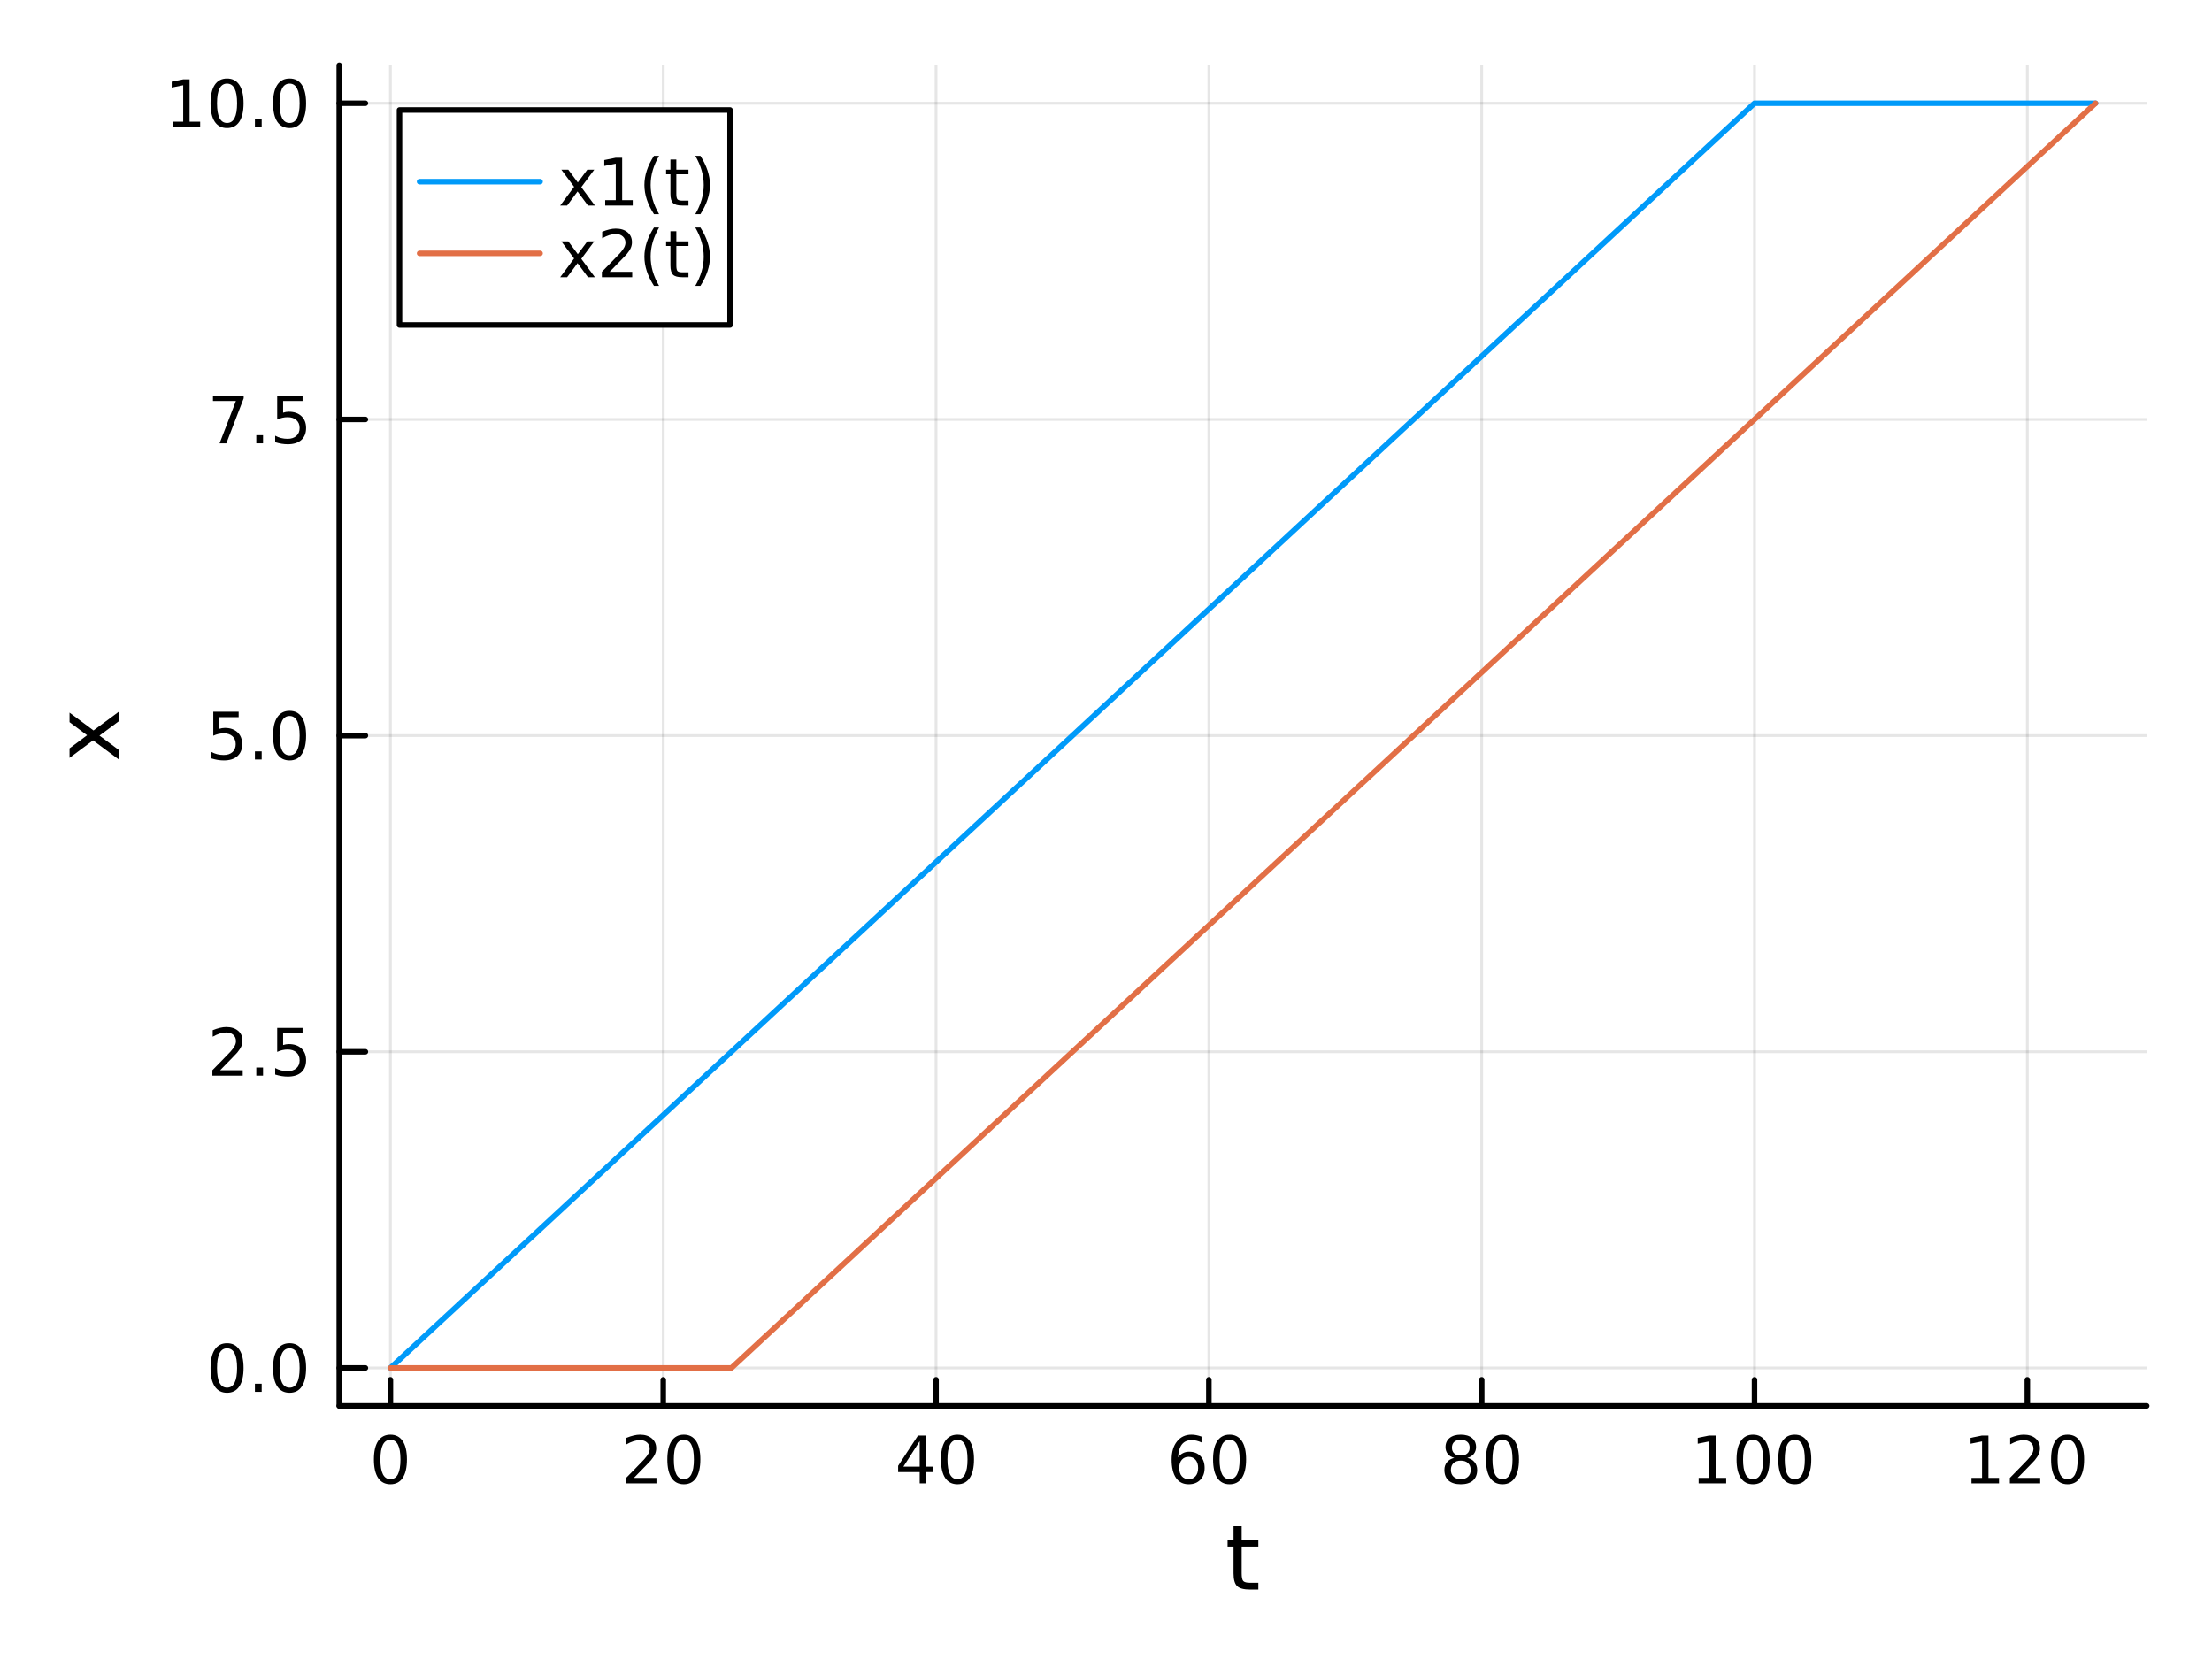 <?xml version="1.0" encoding="utf-8"?>
<svg xmlns="http://www.w3.org/2000/svg" xmlns:xlink="http://www.w3.org/1999/xlink" width="400" height="300" viewBox="0 0 1600 1200">
<rect x="0" y="0" width="1600" height="1200" fill="#333333" stroke="none"/>
<defs>
  <clipPath id="clip760">
    <rect x="0" y="0" width="1600" height="1200"/>
  </clipPath>
</defs>
<path clip-path="url(#clip760)" d="M0 1200 L1600 1200 L1600 0 L0 0  Z" fill="#ffffff" fill-rule="evenodd" fill-opacity="1"/>
<defs>
  <clipPath id="clip761">
    <rect x="320" y="0" width="1121" height="1121"/>
  </clipPath>
</defs>
<path clip-path="url(#clip760)" d="M245.399 1016.92 L1552.76 1016.92 L1552.76 47.244 L245.399 47.244  Z" fill="#ffffff" fill-rule="evenodd" fill-opacity="1"/>
<defs>
  <clipPath id="clip762">
    <rect x="245" y="47" width="1308" height="971"/>
  </clipPath>
</defs>
<polyline clip-path="url(#clip762)" style="stroke:#000000; stroke-linecap:round; stroke-linejoin:round; stroke-width:2; stroke-opacity:0.1; fill:none" points="282.399,1016.92 282.399,47.244 "/>
<polyline clip-path="url(#clip762)" style="stroke:#000000; stroke-linecap:round; stroke-linejoin:round; stroke-width:2; stroke-opacity:0.1; fill:none" points="479.736,1016.92 479.736,47.244 "/>
<polyline clip-path="url(#clip762)" style="stroke:#000000; stroke-linecap:round; stroke-linejoin:round; stroke-width:2; stroke-opacity:0.1; fill:none" points="677.073,1016.92 677.073,47.244 "/>
<polyline clip-path="url(#clip762)" style="stroke:#000000; stroke-linecap:round; stroke-linejoin:round; stroke-width:2; stroke-opacity:0.1; fill:none" points="874.41,1016.92 874.41,47.244 "/>
<polyline clip-path="url(#clip762)" style="stroke:#000000; stroke-linecap:round; stroke-linejoin:round; stroke-width:2; stroke-opacity:0.1; fill:none" points="1071.75,1016.92 1071.75,47.244 "/>
<polyline clip-path="url(#clip762)" style="stroke:#000000; stroke-linecap:round; stroke-linejoin:round; stroke-width:2; stroke-opacity:0.1; fill:none" points="1269.08,1016.92 1269.08,47.244 "/>
<polyline clip-path="url(#clip762)" style="stroke:#000000; stroke-linecap:round; stroke-linejoin:round; stroke-width:2; stroke-opacity:0.1; fill:none" points="1466.42,1016.92 1466.42,47.244 "/>
<polyline clip-path="url(#clip760)" style="stroke:#000000; stroke-linecap:round; stroke-linejoin:round; stroke-width:4; stroke-opacity:1; fill:none" points="245.399,1016.92 1552.76,1016.92 "/>
<polyline clip-path="url(#clip760)" style="stroke:#000000; stroke-linecap:round; stroke-linejoin:round; stroke-width:4; stroke-opacity:1; fill:none" points="282.399,1016.92 282.399,998.022 "/>
<polyline clip-path="url(#clip760)" style="stroke:#000000; stroke-linecap:round; stroke-linejoin:round; stroke-width:4; stroke-opacity:1; fill:none" points="479.736,1016.92 479.736,998.022 "/>
<polyline clip-path="url(#clip760)" style="stroke:#000000; stroke-linecap:round; stroke-linejoin:round; stroke-width:4; stroke-opacity:1; fill:none" points="677.073,1016.92 677.073,998.022 "/>
<polyline clip-path="url(#clip760)" style="stroke:#000000; stroke-linecap:round; stroke-linejoin:round; stroke-width:4; stroke-opacity:1; fill:none" points="874.41,1016.92 874.41,998.022 "/>
<polyline clip-path="url(#clip760)" style="stroke:#000000; stroke-linecap:round; stroke-linejoin:round; stroke-width:4; stroke-opacity:1; fill:none" points="1071.75,1016.92 1071.75,998.022 "/>
<polyline clip-path="url(#clip760)" style="stroke:#000000; stroke-linecap:round; stroke-linejoin:round; stroke-width:4; stroke-opacity:1; fill:none" points="1269.08,1016.92 1269.08,998.022 "/>
<polyline clip-path="url(#clip760)" style="stroke:#000000; stroke-linecap:round; stroke-linejoin:round; stroke-width:4; stroke-opacity:1; fill:none" points="1466.42,1016.92 1466.42,998.022 "/>
<path clip-path="url(#clip760)" d="M282.399 1041.44 Q278.788 1041.44 276.96 1045 Q275.154 1048.54 275.154 1055.67 Q275.154 1062.78 276.96 1066.35 Q278.788 1069.89 282.399 1069.89 Q286.034 1069.89 287.839 1066.35 Q289.668 1062.78 289.668 1055.67 Q289.668 1048.54 287.839 1045 Q286.034 1041.44 282.399 1041.44 M282.399 1037.73 Q288.21 1037.73 291.265 1042.34 Q294.344 1046.92 294.344 1055.67 Q294.344 1064.4 291.265 1069.01 Q288.21 1073.59 282.399 1073.59 Q276.589 1073.59 273.511 1069.01 Q270.455 1064.4 270.455 1055.67 Q270.455 1046.92 273.511 1042.34 Q276.589 1037.73 282.399 1037.73 Z" fill="#000000" fill-rule="nonzero" fill-opacity="1" /><path clip-path="url(#clip760)" d="M458.51 1068.98 L474.829 1068.98 L474.829 1072.92 L452.885 1072.92 L452.885 1068.98 Q455.547 1066.23 460.13 1061.6 Q464.736 1056.95 465.917 1055.61 Q468.162 1053.08 469.042 1051.35 Q469.945 1049.59 469.945 1047.9 Q469.945 1045.14 468 1043.41 Q466.079 1041.67 462.977 1041.67 Q460.778 1041.67 458.324 1042.43 Q455.894 1043.2 453.116 1044.75 L453.116 1040.03 Q455.94 1038.89 458.394 1038.31 Q460.848 1037.73 462.885 1037.73 Q468.255 1037.73 471.449 1040.42 Q474.644 1043.11 474.644 1047.6 Q474.644 1049.73 473.834 1051.65 Q473.047 1053.54 470.94 1056.14 Q470.361 1056.81 467.26 1060.03 Q464.158 1063.22 458.51 1068.98 Z" fill="#000000" fill-rule="nonzero" fill-opacity="1" /><path clip-path="url(#clip760)" d="M494.644 1041.44 Q491.033 1041.44 489.204 1045 Q487.398 1048.54 487.398 1055.67 Q487.398 1062.78 489.204 1066.35 Q491.033 1069.89 494.644 1069.89 Q498.278 1069.89 500.083 1066.35 Q501.912 1062.78 501.912 1055.67 Q501.912 1048.54 500.083 1045 Q498.278 1041.44 494.644 1041.44 M494.644 1037.73 Q500.454 1037.73 503.509 1042.34 Q506.588 1046.92 506.588 1055.67 Q506.588 1064.4 503.509 1069.01 Q500.454 1073.59 494.644 1073.59 Q488.833 1073.59 485.755 1069.01 Q482.699 1064.4 482.699 1055.67 Q482.699 1046.92 485.755 1042.34 Q488.833 1037.73 494.644 1037.73 Z" fill="#000000" fill-rule="nonzero" fill-opacity="1" /><path clip-path="url(#clip760)" d="M665.245 1042.43 L653.439 1060.88 L665.245 1060.88 L665.245 1042.43 M664.018 1038.36 L669.897 1038.36 L669.897 1060.88 L674.828 1060.88 L674.828 1064.77 L669.897 1064.77 L669.897 1072.92 L665.245 1072.92 L665.245 1064.77 L649.643 1064.77 L649.643 1060.26 L664.018 1038.36 Z" fill="#000000" fill-rule="nonzero" fill-opacity="1" /><path clip-path="url(#clip760)" d="M692.559 1041.44 Q688.948 1041.44 687.119 1045 Q685.314 1048.54 685.314 1055.67 Q685.314 1062.78 687.119 1066.35 Q688.948 1069.89 692.559 1069.89 Q696.194 1069.89 697.999 1066.35 Q699.828 1062.78 699.828 1055.67 Q699.828 1048.54 697.999 1045 Q696.194 1041.44 692.559 1041.44 M692.559 1037.73 Q698.369 1037.73 701.425 1042.34 Q704.504 1046.92 704.504 1055.67 Q704.504 1064.4 701.425 1069.01 Q698.369 1073.59 692.559 1073.59 Q686.749 1073.59 683.67 1069.01 Q680.615 1064.4 680.615 1055.67 Q680.615 1046.92 683.67 1042.34 Q686.749 1037.73 692.559 1037.73 Z" fill="#000000" fill-rule="nonzero" fill-opacity="1" /><path clip-path="url(#clip760)" d="M859.815 1053.78 Q856.667 1053.78 854.815 1055.93 Q852.987 1058.08 852.987 1061.83 Q852.987 1065.56 854.815 1067.73 Q856.667 1069.89 859.815 1069.89 Q862.963 1069.89 864.792 1067.73 Q866.644 1065.56 866.644 1061.83 Q866.644 1058.08 864.792 1055.93 Q862.963 1053.78 859.815 1053.78 M869.098 1039.12 L869.098 1043.38 Q867.338 1042.55 865.533 1042.11 Q863.751 1041.67 861.991 1041.67 Q857.362 1041.67 854.908 1044.79 Q852.477 1047.92 852.13 1054.24 Q853.496 1052.23 855.556 1051.16 Q857.616 1050.07 860.093 1050.07 Q865.301 1050.07 868.311 1053.24 Q871.343 1056.39 871.343 1061.83 Q871.343 1067.16 868.195 1070.37 Q865.047 1073.59 859.815 1073.59 Q853.82 1073.59 850.649 1069.01 Q847.477 1064.4 847.477 1055.67 Q847.477 1047.48 851.366 1042.62 Q855.255 1037.73 861.806 1037.73 Q863.565 1037.73 865.348 1038.08 Q867.153 1038.43 869.098 1039.12 Z" fill="#000000" fill-rule="nonzero" fill-opacity="1" /><path clip-path="url(#clip760)" d="M889.399 1041.44 Q885.787 1041.44 883.959 1045 Q882.153 1048.54 882.153 1055.67 Q882.153 1062.78 883.959 1066.35 Q885.787 1069.89 889.399 1069.89 Q893.033 1069.89 894.838 1066.35 Q896.667 1062.78 896.667 1055.67 Q896.667 1048.54 894.838 1045 Q893.033 1041.44 889.399 1041.44 M889.399 1037.73 Q895.209 1037.73 898.264 1042.34 Q901.343 1046.92 901.343 1055.67 Q901.343 1064.4 898.264 1069.01 Q895.209 1073.59 889.399 1073.59 Q883.588 1073.59 880.51 1069.01 Q877.454 1064.4 877.454 1055.67 Q877.454 1046.92 880.51 1042.34 Q883.588 1037.73 889.399 1037.73 Z" fill="#000000" fill-rule="nonzero" fill-opacity="1" /><path clip-path="url(#clip760)" d="M1056.62 1056.51 Q1053.29 1056.51 1051.37 1058.29 Q1049.47 1060.07 1049.47 1063.2 Q1049.47 1066.32 1051.37 1068.11 Q1053.29 1069.89 1056.62 1069.89 Q1059.95 1069.89 1061.87 1068.11 Q1063.8 1066.3 1063.8 1063.2 Q1063.8 1060.07 1061.87 1058.29 Q1059.98 1056.51 1056.62 1056.51 M1051.94 1054.52 Q1048.93 1053.78 1047.24 1051.72 Q1045.58 1049.66 1045.58 1046.69 Q1045.58 1042.55 1048.52 1040.14 Q1051.48 1037.73 1056.62 1037.73 Q1061.78 1037.73 1064.72 1040.14 Q1067.66 1042.55 1067.66 1046.69 Q1067.66 1049.66 1065.97 1051.72 Q1064.31 1053.78 1061.32 1054.52 Q1064.7 1055.3 1066.57 1057.6 Q1068.47 1059.89 1068.47 1063.2 Q1068.47 1068.22 1065.39 1070.91 Q1062.34 1073.59 1056.62 1073.59 Q1050.9 1073.59 1047.82 1070.91 Q1044.77 1068.22 1044.77 1063.2 Q1044.77 1059.89 1046.67 1057.6 Q1048.56 1055.3 1051.94 1054.52 M1050.23 1047.13 Q1050.23 1049.82 1051.9 1051.32 Q1053.59 1052.83 1056.62 1052.83 Q1059.63 1052.83 1061.32 1051.32 Q1063.03 1049.82 1063.03 1047.13 Q1063.03 1044.45 1061.32 1042.94 Q1059.63 1041.44 1056.62 1041.44 Q1053.59 1041.44 1051.9 1042.94 Q1050.23 1044.45 1050.23 1047.13 Z" fill="#000000" fill-rule="nonzero" fill-opacity="1" /><path clip-path="url(#clip760)" d="M1086.78 1041.44 Q1083.17 1041.44 1081.34 1045 Q1079.54 1048.54 1079.54 1055.67 Q1079.54 1062.78 1081.34 1066.35 Q1083.17 1069.89 1086.78 1069.89 Q1090.42 1069.89 1092.22 1066.35 Q1094.05 1062.78 1094.05 1055.67 Q1094.05 1048.54 1092.22 1045 Q1090.42 1041.44 1086.78 1041.44 M1086.78 1037.73 Q1092.59 1037.73 1095.65 1042.34 Q1098.73 1046.92 1098.73 1055.67 Q1098.73 1064.4 1095.65 1069.01 Q1092.59 1073.59 1086.78 1073.59 Q1080.97 1073.59 1077.89 1069.01 Q1074.84 1064.4 1074.84 1055.67 Q1074.84 1046.92 1077.89 1042.34 Q1080.97 1037.73 1086.78 1037.73 Z" fill="#000000" fill-rule="nonzero" fill-opacity="1" /><path clip-path="url(#clip760)" d="M1228.69 1068.98 L1236.33 1068.98 L1236.33 1042.62 L1228.02 1044.29 L1228.02 1040.03 L1236.28 1038.36 L1240.96 1038.36 L1240.96 1068.98 L1248.6 1068.98 L1248.6 1072.92 L1228.69 1072.92 L1228.69 1068.98 Z" fill="#000000" fill-rule="nonzero" fill-opacity="1" /><path clip-path="url(#clip760)" d="M1268.04 1041.44 Q1264.43 1041.44 1262.6 1045 Q1260.8 1048.54 1260.8 1055.67 Q1260.8 1062.78 1262.6 1066.35 Q1264.43 1069.89 1268.04 1069.89 Q1271.68 1069.89 1273.48 1066.35 Q1275.31 1062.78 1275.31 1055.67 Q1275.31 1048.54 1273.48 1045 Q1271.68 1041.44 1268.04 1041.44 M1268.04 1037.73 Q1273.85 1037.73 1276.91 1042.34 Q1279.99 1046.92 1279.99 1055.67 Q1279.99 1064.4 1276.91 1069.01 Q1273.85 1073.59 1268.04 1073.59 Q1262.23 1073.59 1259.15 1069.01 Q1256.1 1064.4 1256.1 1055.67 Q1256.1 1046.92 1259.15 1042.34 Q1262.23 1037.73 1268.04 1037.73 Z" fill="#000000" fill-rule="nonzero" fill-opacity="1" /><path clip-path="url(#clip760)" d="M1298.2 1041.44 Q1294.59 1041.44 1292.76 1045 Q1290.96 1048.54 1290.96 1055.67 Q1290.96 1062.78 1292.76 1066.35 Q1294.59 1069.89 1298.2 1069.89 Q1301.84 1069.89 1303.64 1066.35 Q1305.47 1062.78 1305.47 1055.67 Q1305.47 1048.54 1303.64 1045 Q1301.84 1041.44 1298.2 1041.44 M1298.2 1037.73 Q1304.01 1037.73 1307.07 1042.34 Q1310.15 1046.92 1310.15 1055.67 Q1310.15 1064.4 1307.07 1069.01 Q1304.01 1073.59 1298.2 1073.59 Q1292.39 1073.59 1289.32 1069.01 Q1286.26 1064.4 1286.26 1055.67 Q1286.26 1046.92 1289.32 1042.34 Q1292.39 1037.73 1298.2 1037.73 Z" fill="#000000" fill-rule="nonzero" fill-opacity="1" /><path clip-path="url(#clip760)" d="M1426.03 1068.98 L1433.67 1068.98 L1433.67 1042.62 L1425.36 1044.29 L1425.36 1040.03 L1433.62 1038.36 L1438.3 1038.36 L1438.3 1068.98 L1445.93 1068.98 L1445.93 1072.92 L1426.03 1072.92 L1426.03 1068.98 Z" fill="#000000" fill-rule="nonzero" fill-opacity="1" /><path clip-path="url(#clip760)" d="M1459.41 1068.98 L1475.73 1068.98 L1475.73 1072.92 L1453.78 1072.92 L1453.78 1068.98 Q1456.44 1066.23 1461.03 1061.6 Q1465.63 1056.95 1466.81 1055.61 Q1469.06 1053.08 1469.94 1051.35 Q1470.84 1049.59 1470.84 1047.9 Q1470.84 1045.14 1468.9 1043.41 Q1466.98 1041.67 1463.87 1041.67 Q1461.68 1041.67 1459.22 1042.43 Q1456.79 1043.2 1454.01 1044.75 L1454.01 1040.03 Q1456.84 1038.89 1459.29 1038.31 Q1461.75 1037.73 1463.78 1037.73 Q1469.15 1037.73 1472.35 1040.42 Q1475.54 1043.11 1475.54 1047.6 Q1475.54 1049.73 1474.73 1051.65 Q1473.94 1053.54 1471.84 1056.14 Q1471.26 1056.81 1468.16 1060.03 Q1465.06 1063.22 1459.41 1068.98 Z" fill="#000000" fill-rule="nonzero" fill-opacity="1" /><path clip-path="url(#clip760)" d="M1495.54 1041.44 Q1491.93 1041.44 1490.1 1045 Q1488.3 1048.54 1488.3 1055.67 Q1488.3 1062.78 1490.1 1066.35 Q1491.93 1069.89 1495.54 1069.89 Q1499.18 1069.89 1500.98 1066.35 Q1502.81 1062.78 1502.81 1055.67 Q1502.81 1048.54 1500.98 1045 Q1499.18 1041.44 1495.54 1041.44 M1495.54 1037.73 Q1501.35 1037.73 1504.41 1042.34 Q1507.49 1046.92 1507.49 1055.67 Q1507.49 1064.4 1504.41 1069.01 Q1501.35 1073.59 1495.54 1073.59 Q1489.73 1073.59 1486.65 1069.01 Q1483.6 1064.4 1483.6 1055.67 Q1483.6 1046.92 1486.65 1042.34 Q1489.73 1037.73 1495.54 1037.73 Z" fill="#000000" fill-rule="nonzero" fill-opacity="1" /><path clip-path="url(#clip760)" d="M898.138 1104.01 L898.138 1114.14 L910.201 1114.14 L910.201 1118.69 L898.138 1118.69 L898.138 1138.04 Q898.138 1142.4 899.316 1143.64 Q900.526 1144.88 904.186 1144.88 L910.201 1144.88 L910.201 1149.78 L904.186 1149.78 Q897.406 1149.78 894.828 1147.27 Q892.25 1144.72 892.25 1138.04 L892.25 1118.69 L887.953 1118.69 L887.953 1114.14 L892.25 1114.14 L892.25 1104.01 L898.138 1104.01 Z" fill="#000000" fill-rule="nonzero" fill-opacity="1" /><polyline clip-path="url(#clip762)" style="stroke:#000000; stroke-linecap:round; stroke-linejoin:round; stroke-width:2; stroke-opacity:0.1; fill:none" points="245.399,989.476 1552.76,989.476 "/>
<polyline clip-path="url(#clip762)" style="stroke:#000000; stroke-linecap:round; stroke-linejoin:round; stroke-width:2; stroke-opacity:0.1; fill:none" points="245.399,760.779 1552.76,760.779 "/>
<polyline clip-path="url(#clip762)" style="stroke:#000000; stroke-linecap:round; stroke-linejoin:round; stroke-width:2; stroke-opacity:0.1; fill:none" points="245.399,532.082 1552.76,532.082 "/>
<polyline clip-path="url(#clip762)" style="stroke:#000000; stroke-linecap:round; stroke-linejoin:round; stroke-width:2; stroke-opacity:0.1; fill:none" points="245.399,303.385 1552.76,303.385 "/>
<polyline clip-path="url(#clip762)" style="stroke:#000000; stroke-linecap:round; stroke-linejoin:round; stroke-width:2; stroke-opacity:0.1; fill:none" points="245.399,74.688 1552.76,74.688 "/>
<polyline clip-path="url(#clip760)" style="stroke:#000000; stroke-linecap:round; stroke-linejoin:round; stroke-width:4; stroke-opacity:1; fill:none" points="245.399,1016.92 245.399,47.244 "/>
<polyline clip-path="url(#clip760)" style="stroke:#000000; stroke-linecap:round; stroke-linejoin:round; stroke-width:4; stroke-opacity:1; fill:none" points="245.399,989.476 264.296,989.476 "/>
<polyline clip-path="url(#clip760)" style="stroke:#000000; stroke-linecap:round; stroke-linejoin:round; stroke-width:4; stroke-opacity:1; fill:none" points="245.399,760.779 264.296,760.779 "/>
<polyline clip-path="url(#clip760)" style="stroke:#000000; stroke-linecap:round; stroke-linejoin:round; stroke-width:4; stroke-opacity:1; fill:none" points="245.399,532.082 264.296,532.082 "/>
<polyline clip-path="url(#clip760)" style="stroke:#000000; stroke-linecap:round; stroke-linejoin:round; stroke-width:4; stroke-opacity:1; fill:none" points="245.399,303.385 264.296,303.385 "/>
<polyline clip-path="url(#clip760)" style="stroke:#000000; stroke-linecap:round; stroke-linejoin:round; stroke-width:4; stroke-opacity:1; fill:none" points="245.399,74.688 264.296,74.688 "/>
<path clip-path="url(#clip760)" d="M164.223 975.275 Q160.612 975.275 158.783 978.84 Q156.978 982.381 156.978 989.511 Q156.978 996.617 158.783 1000.18 Q160.612 1003.72 164.223 1003.72 Q167.857 1003.72 169.663 1000.18 Q171.492 996.617 171.492 989.511 Q171.492 982.381 169.663 978.84 Q167.857 975.275 164.223 975.275 M164.223 971.571 Q170.033 971.571 173.089 976.178 Q176.167 980.761 176.167 989.511 Q176.167 998.238 173.089 1002.84 Q170.033 1007.43 164.223 1007.43 Q158.413 1007.43 155.334 1002.84 Q152.279 998.238 152.279 989.511 Q152.279 980.761 155.334 976.178 Q158.413 971.571 164.223 971.571 Z" fill="#000000" fill-rule="nonzero" fill-opacity="1" /><path clip-path="url(#clip760)" d="M184.385 1000.88 L189.269 1000.88 L189.269 1006.76 L184.385 1006.76 L184.385 1000.88 Z" fill="#000000" fill-rule="nonzero" fill-opacity="1" /><path clip-path="url(#clip760)" d="M209.454 975.275 Q205.843 975.275 204.015 978.84 Q202.209 982.381 202.209 989.511 Q202.209 996.617 204.015 1000.18 Q205.843 1003.72 209.454 1003.72 Q213.089 1003.72 214.894 1000.18 Q216.723 996.617 216.723 989.511 Q216.723 982.381 214.894 978.84 Q213.089 975.275 209.454 975.275 M209.454 971.571 Q215.264 971.571 218.32 976.178 Q221.399 980.761 221.399 989.511 Q221.399 998.238 218.32 1002.84 Q215.264 1007.43 209.454 1007.43 Q203.644 1007.43 200.565 1002.84 Q197.51 998.238 197.51 989.511 Q197.51 980.761 200.565 976.178 Q203.644 971.571 209.454 971.571 Z" fill="#000000" fill-rule="nonzero" fill-opacity="1" /><path clip-path="url(#clip760)" d="M159.246 774.124 L175.566 774.124 L175.566 778.059 L153.621 778.059 L153.621 774.124 Q156.283 771.369 160.867 766.74 Q165.473 762.087 166.654 760.744 Q168.899 758.221 169.779 756.485 Q170.681 754.726 170.681 753.036 Q170.681 750.281 168.737 748.545 Q166.816 746.809 163.714 746.809 Q161.515 746.809 159.061 747.573 Q156.631 748.337 153.853 749.888 L153.853 745.166 Q156.677 744.032 159.131 743.453 Q161.584 742.874 163.621 742.874 Q168.992 742.874 172.186 745.559 Q175.38 748.244 175.38 752.735 Q175.38 754.865 174.57 756.786 Q173.783 758.684 171.677 761.277 Q171.098 761.948 167.996 765.166 Q164.894 768.36 159.246 774.124 Z" fill="#000000" fill-rule="nonzero" fill-opacity="1" /><path clip-path="url(#clip760)" d="M185.38 772.18 L190.265 772.18 L190.265 778.059 L185.38 778.059 L185.38 772.18 Z" fill="#000000" fill-rule="nonzero" fill-opacity="1" /><path clip-path="url(#clip760)" d="M200.496 743.499 L218.852 743.499 L218.852 747.434 L204.778 747.434 L204.778 755.906 Q205.797 755.559 206.815 755.397 Q207.834 755.212 208.852 755.212 Q214.639 755.212 218.019 758.383 Q221.399 761.555 221.399 766.971 Q221.399 772.55 217.927 775.652 Q214.454 778.73 208.135 778.73 Q205.959 778.73 203.69 778.36 Q201.445 777.99 199.038 777.249 L199.038 772.55 Q201.121 773.684 203.343 774.24 Q205.565 774.795 208.042 774.795 Q212.047 774.795 214.385 772.689 Q216.723 770.582 216.723 766.971 Q216.723 763.36 214.385 761.254 Q212.047 759.147 208.042 759.147 Q206.167 759.147 204.292 759.564 Q202.44 759.98 200.496 760.86 L200.496 743.499 Z" fill="#000000" fill-rule="nonzero" fill-opacity="1" /><path clip-path="url(#clip760)" d="M154.269 514.802 L172.626 514.802 L172.626 518.737 L158.552 518.737 L158.552 527.209 Q159.57 526.862 160.589 526.7 Q161.607 526.515 162.626 526.515 Q168.413 526.515 171.792 529.686 Q175.172 532.857 175.172 538.274 Q175.172 543.853 171.7 546.955 Q168.228 550.033 161.908 550.033 Q159.732 550.033 157.464 549.663 Q155.219 549.293 152.811 548.552 L152.811 543.853 Q154.894 544.987 157.117 545.543 Q159.339 546.098 161.816 546.098 Q165.82 546.098 168.158 543.992 Q170.496 541.885 170.496 538.274 Q170.496 534.663 168.158 532.557 Q165.82 530.45 161.816 530.45 Q159.941 530.45 158.066 530.867 Q156.214 531.283 154.269 532.163 L154.269 514.802 Z" fill="#000000" fill-rule="nonzero" fill-opacity="1" /><path clip-path="url(#clip760)" d="M184.385 543.482 L189.269 543.482 L189.269 549.362 L184.385 549.362 L184.385 543.482 Z" fill="#000000" fill-rule="nonzero" fill-opacity="1" /><path clip-path="url(#clip760)" d="M209.454 517.881 Q205.843 517.881 204.015 521.445 Q202.209 524.987 202.209 532.117 Q202.209 539.223 204.015 542.788 Q205.843 546.33 209.454 546.33 Q213.089 546.33 214.894 542.788 Q216.723 539.223 216.723 532.117 Q216.723 524.987 214.894 521.445 Q213.089 517.881 209.454 517.881 M209.454 514.177 Q215.264 514.177 218.32 518.783 Q221.399 523.367 221.399 532.117 Q221.399 540.844 218.32 545.45 Q215.264 550.033 209.454 550.033 Q203.644 550.033 200.565 545.45 Q197.51 540.844 197.51 532.117 Q197.51 523.367 200.565 518.783 Q203.644 514.177 209.454 514.177 Z" fill="#000000" fill-rule="nonzero" fill-opacity="1" /><path clip-path="url(#clip760)" d="M154.038 286.105 L176.26 286.105 L176.26 288.096 L163.714 320.665 L158.83 320.665 L170.635 290.04 L154.038 290.04 L154.038 286.105 Z" fill="#000000" fill-rule="nonzero" fill-opacity="1" /><path clip-path="url(#clip760)" d="M185.38 314.785 L190.265 314.785 L190.265 320.665 L185.38 320.665 L185.38 314.785 Z" fill="#000000" fill-rule="nonzero" fill-opacity="1" /><path clip-path="url(#clip760)" d="M200.496 286.105 L218.852 286.105 L218.852 290.04 L204.778 290.04 L204.778 298.512 Q205.797 298.165 206.815 298.003 Q207.834 297.818 208.852 297.818 Q214.639 297.818 218.019 300.989 Q221.399 304.16 221.399 309.577 Q221.399 315.156 217.927 318.258 Q214.454 321.336 208.135 321.336 Q205.959 321.336 203.69 320.966 Q201.445 320.595 199.038 319.855 L199.038 315.156 Q201.121 316.29 203.343 316.846 Q205.565 317.401 208.042 317.401 Q212.047 317.401 214.385 315.295 Q216.723 313.188 216.723 309.577 Q216.723 305.966 214.385 303.859 Q212.047 301.753 208.042 301.753 Q206.167 301.753 204.292 302.17 Q202.44 302.586 200.496 303.466 L200.496 286.105 Z" fill="#000000" fill-rule="nonzero" fill-opacity="1" /><path clip-path="url(#clip760)" d="M124.871 88.033 L132.51 88.033 L132.51 61.667 L124.2 63.334 L124.2 59.075 L132.464 57.408 L137.14 57.408 L137.14 88.033 L144.779 88.033 L144.779 91.968 L124.871 91.968 L124.871 88.033 Z" fill="#000000" fill-rule="nonzero" fill-opacity="1" /><path clip-path="url(#clip760)" d="M164.223 60.486 Q160.612 60.486 158.783 64.051 Q156.978 67.593 156.978 74.723 Q156.978 81.829 158.783 85.394 Q160.612 88.935 164.223 88.935 Q167.857 88.935 169.663 85.394 Q171.492 81.829 171.492 74.723 Q171.492 67.593 169.663 64.051 Q167.857 60.486 164.223 60.486 M164.223 56.783 Q170.033 56.783 173.089 61.389 Q176.167 65.973 176.167 74.723 Q176.167 83.449 173.089 88.056 Q170.033 92.639 164.223 92.639 Q158.413 92.639 155.334 88.056 Q152.279 83.449 152.279 74.723 Q152.279 65.973 155.334 61.389 Q158.413 56.783 164.223 56.783 Z" fill="#000000" fill-rule="nonzero" fill-opacity="1" /><path clip-path="url(#clip760)" d="M184.385 86.088 L189.269 86.088 L189.269 91.968 L184.385 91.968 L184.385 86.088 Z" fill="#000000" fill-rule="nonzero" fill-opacity="1" /><path clip-path="url(#clip760)" d="M209.454 60.486 Q205.843 60.486 204.015 64.051 Q202.209 67.593 202.209 74.723 Q202.209 81.829 204.015 85.394 Q205.843 88.935 209.454 88.935 Q213.089 88.935 214.894 85.394 Q216.723 81.829 216.723 74.723 Q216.723 67.593 214.894 64.051 Q213.089 60.486 209.454 60.486 M209.454 56.783 Q215.264 56.783 218.32 61.389 Q221.399 65.973 221.399 74.723 Q221.399 83.449 218.32 88.056 Q215.264 92.639 209.454 92.639 Q203.644 92.639 200.565 88.056 Q197.51 83.449 197.51 74.723 Q197.51 65.973 200.565 61.389 Q203.644 56.783 209.454 56.783 Z" fill="#000000" fill-rule="nonzero" fill-opacity="1" /><path clip-path="url(#clip760)" d="M50.296 515.467 L67.643 528.358 L85.944 514.799 L85.944 521.706 L71.94 532.082 L85.944 542.458 L85.944 549.365 L67.293 535.519 L50.296 548.187 L50.296 541.28 L62.996 531.827 L50.296 522.374 L50.296 515.467 Z" fill="#000000" fill-rule="nonzero" fill-opacity="1" /><polyline clip-path="url(#clip762)" style="stroke:#009af9; stroke-linecap:round; stroke-linejoin:round; stroke-width:4; stroke-opacity:1; fill:none" points="282.399,989.476 284.866,987.189 287.333,984.902 289.8,982.615 292.266,980.328 294.733,978.041 297.2,975.754 299.666,973.467 302.133,971.18 304.6,968.893 307.067,966.606 309.533,964.32 312,962.033 314.467,959.746 316.933,957.459 319.4,955.172 321.867,952.885 324.333,950.598 326.8,948.311 329.267,946.024 331.734,943.737 334.2,941.45 336.667,939.163 339.134,936.876 341.6,934.589 344.067,932.302 346.534,930.015 349.001,927.728 351.467,925.441 353.934,923.154 356.401,920.867 358.867,918.58 361.334,916.293 363.801,914.006 366.268,911.719 368.734,909.432 371.201,907.145 373.668,904.858 376.134,902.571 378.601,900.284 381.068,897.997 383.535,895.71 386.001,893.423 388.468,891.136 390.935,888.849 393.401,886.562 395.868,884.276 398.335,881.989 400.802,879.702 403.268,877.415 405.735,875.128 408.202,872.841 410.668,870.554 413.135,868.267 415.602,865.98 418.069,863.693 420.535,861.406 423.002,859.119 425.469,856.832 427.935,854.545 430.402,852.258 432.869,849.971 435.336,847.684 437.802,845.397 440.269,843.11 442.736,840.823 445.202,838.536 447.669,836.249 450.136,833.962 452.602,831.675 455.069,829.388 457.536,827.101 460.003,824.814 462.469,822.527 464.936,820.24 467.403,817.953 469.869,815.666 472.336,813.379 474.803,811.092 477.27,808.805 479.736,806.519 482.203,804.232 484.67,801.945 487.136,799.658 489.603,797.371 492.07,795.084 494.537,792.797 497.003,790.51 499.47,788.223 501.937,785.936 504.403,783.649 506.87,781.362 509.337,779.075 511.804,776.788 514.27,774.501 516.737,772.214 519.204,769.927 521.67,767.64 524.137,765.353 526.604,763.066 529.071,760.779 531.537,758.492 534.004,756.205 536.471,753.918 538.937,751.631 541.404,749.344 543.871,747.057 546.338,744.77 548.804,742.483 551.271,740.196 553.738,737.909 556.204,735.622 558.671,733.335 561.138,731.048 563.605,728.762 566.071,726.475 568.538,724.188 571.005,721.901 573.471,719.614 575.938,717.327 578.405,715.04 580.872,712.753 583.338,710.466 585.805,708.179 588.272,705.892 590.738,703.605 593.205,701.318 595.672,699.031 598.138,696.744 600.605,694.457 603.072,692.17 605.539,689.883 608.005,687.596 610.472,685.309 612.939,683.022 615.405,680.735 617.872,678.448 620.339,676.161 622.806,673.874 625.272,671.587 627.739,669.3 630.206,667.013 632.672,664.726 635.139,662.439 637.606,660.152 640.073,657.865 642.539,655.578 645.006,653.291 647.473,651.004 649.939,648.718 652.406,646.431 654.873,644.144 657.34,641.857 659.806,639.57 662.273,637.283 664.74,634.996 667.206,632.709 669.673,630.422 672.14,628.135 674.607,625.848 677.073,623.561 679.54,621.274 682.007,618.987 684.473,616.7 686.94,614.413 689.407,612.126 691.874,609.839 694.34,607.552 696.807,605.265 699.274,602.978 701.74,600.691 704.207,598.404 706.674,596.117 709.141,593.83 711.607,591.543 714.074,589.256 716.541,586.969 719.007,584.682 721.474,582.395 723.941,580.108 726.407,577.821 728.874,575.534 731.341,573.247 733.808,570.961 736.274,568.674 738.741,566.387 741.208,564.1 743.674,561.813 746.141,559.526 748.608,557.239 751.075,554.952 753.541,552.665 756.008,550.378 758.475,548.091 760.941,545.804 763.408,543.517 765.875,541.23 768.342,538.943 770.808,536.656 773.275,534.369 775.742,532.082 778.208,529.795 780.675,527.508 783.142,525.221 785.609,522.934 788.075,520.647 790.542,518.36 793.009,516.073 795.475,513.786 797.942,511.499 800.409,509.212 802.876,506.925 805.342,504.638 807.809,502.351 810.276,500.064 812.742,497.777 815.209,495.49 817.676,493.204 820.143,490.917 822.609,488.63 825.076,486.343 827.543,484.056 830.009,481.769 832.476,479.482 834.943,477.195 837.41,474.908 839.876,472.621 842.343,470.334 844.81,468.047 847.276,465.76 849.743,463.473 852.21,461.186 854.676,458.899 857.143,456.612 859.61,454.325 862.077,452.038 864.543,449.751 867.01,447.464 869.477,445.177 871.943,442.89 874.41,440.603 876.877,438.316 879.344,436.029 881.81,433.742 884.277,431.455 886.744,429.168 889.21,426.881 891.677,424.594 894.144,422.307 896.611,420.02 899.077,417.733 901.544,415.446 904.011,413.16 906.477,410.873 908.944,408.586 911.411,406.299 913.878,404.012 916.344,401.725 918.811,399.438 921.278,397.151 923.744,394.864 926.211,392.577 928.678,390.29 931.145,388.003 933.611,385.716 936.078,383.429 938.545,381.142 941.011,378.855 943.478,376.568 945.945,374.281 948.412,371.994 950.878,369.707 953.345,367.42 955.812,365.133 958.278,362.846 960.745,360.559 963.212,358.272 965.679,355.985 968.145,353.698 970.612,351.411 973.079,349.124 975.545,346.837 978.012,344.55 980.479,342.263 982.946,339.976 985.412,337.689 987.879,335.403 990.346,333.116 992.812,330.829 995.279,328.542 997.746,326.255 1000.21,323.968 1002.68,321.681 1005.15,319.394 1007.61,317.107 1010.08,314.82 1012.55,312.533 1015.01,310.246 1017.48,307.959 1019.95,305.672 1022.41,303.385 1024.88,301.098 1027.35,298.811 1029.81,296.524 1032.28,294.237 1034.75,291.95 1037.21,289.663 1039.68,287.376 1042.15,285.089 1044.61,282.802 1047.08,280.515 1049.55,278.228 1052.01,275.941 1054.48,273.654 1056.95,271.367 1059.41,269.08 1061.88,266.793 1064.35,264.506 1066.81,262.219 1069.28,259.932 1071.75,257.646 1074.21,255.359 1076.68,253.072 1079.15,250.785 1081.61,248.498 1084.08,246.211 1086.55,243.924 1089.01,241.637 1091.48,239.35 1093.95,237.063 1096.41,234.776 1098.88,232.489 1101.35,230.202 1103.81,227.915 1106.28,225.628 1108.75,223.341 1111.21,221.054 1113.68,218.767 1116.15,216.48 1118.61,214.193 1121.08,211.906 1123.55,209.619 1126.01,207.332 1128.48,205.045 1130.95,202.758 1133.41,200.471 1135.88,198.184 1138.35,195.897 1140.82,193.61 1143.28,191.323 1145.75,189.036 1148.22,186.749 1150.68,184.462 1153.15,182.175 1155.62,179.888 1158.08,177.602 1160.55,175.315 1163.02,173.028 1165.48,170.741 1167.95,168.454 1170.42,166.167 1172.88,163.88 1175.35,161.593 1177.82,159.306 1180.28,157.019 1182.75,154.732 1185.22,152.445 1187.68,150.158 1190.15,147.871 1192.62,145.584 1195.08,143.297 1197.55,141.01 1200.02,138.723 1202.48,136.436 1204.95,134.149 1207.42,131.862 1209.88,129.575 1212.35,127.288 1214.82,125.001 1217.28,122.714 1219.75,120.427 1222.22,118.14 1224.68,115.853 1227.15,113.566 1229.62,111.279 1232.08,108.992 1234.55,106.705 1237.02,104.418 1239.48,102.131 1241.95,99.844 1244.42,97.558 1246.88,95.271 1249.35,92.984 1251.82,90.697 1254.28,88.41 1256.75,86.123 1259.22,83.836 1261.68,81.549 1264.15,79.262 1266.62,76.975 1269.08,74.688 1271.55,74.688 1274.02,74.688 1276.48,74.688 1278.95,74.688 1281.42,74.688 1283.88,74.688 1286.35,74.688 1288.82,74.688 1291.28,74.688 1293.75,74.688 1296.22,74.688 1298.68,74.688 1301.15,74.688 1303.62,74.688 1306.08,74.688 1308.55,74.688 1311.02,74.688 1313.48,74.688 1315.95,74.688 1318.42,74.688 1320.89,74.688 1323.35,74.688 1325.82,74.688 1328.29,74.688 1330.75,74.688 1333.22,74.688 1335.69,74.688 1338.15,74.688 1340.62,74.688 1343.09,74.688 1345.55,74.688 1348.02,74.688 1350.49,74.688 1352.95,74.688 1355.42,74.688 1357.89,74.688 1360.35,74.688 1362.82,74.688 1365.29,74.688 1367.75,74.688 1370.22,74.688 1372.69,74.688 1375.15,74.688 1377.62,74.688 1380.09,74.688 1382.55,74.688 1385.02,74.688 1387.49,74.688 1389.95,74.688 1392.42,74.688 1394.89,74.688 1397.35,74.688 1399.82,74.688 1402.29,74.688 1404.75,74.688 1407.22,74.688 1409.69,74.688 1412.15,74.688 1414.62,74.688 1417.09,74.688 1419.55,74.688 1422.02,74.688 1424.49,74.688 1426.95,74.688 1429.42,74.688 1431.89,74.688 1434.35,74.688 1436.82,74.688 1439.29,74.688 1441.75,74.688 1444.22,74.688 1446.69,74.688 1449.15,74.688 1451.62,74.688 1454.09,74.688 1456.55,74.688 1459.02,74.688 1461.49,74.688 1463.95,74.688 1466.42,74.688 1468.89,74.688 1471.35,74.688 1473.82,74.688 1476.29,74.688 1478.75,74.688 1481.22,74.688 1483.69,74.688 1486.15,74.688 1488.62,74.688 1491.09,74.688 1493.55,74.688 1496.02,74.688 1498.49,74.688 1500.95,74.688 1503.42,74.688 1505.89,74.688 1508.36,74.688 1510.82,74.688 1513.29,74.688 1515.76,74.688 "/>
<polyline clip-path="url(#clip762)" style="stroke:#e26f46; stroke-linecap:round; stroke-linejoin:round; stroke-width:4; stroke-opacity:1; fill:none" points="282.399,989.476 284.866,989.476 287.333,989.476 289.8,989.476 292.266,989.476 294.733,989.476 297.2,989.476 299.666,989.476 302.133,989.476 304.6,989.476 307.067,989.476 309.533,989.476 312,989.476 314.467,989.476 316.933,989.476 319.4,989.476 321.867,989.476 324.333,989.476 326.8,989.476 329.267,989.476 331.734,989.476 334.2,989.476 336.667,989.476 339.134,989.476 341.6,989.476 344.067,989.476 346.534,989.476 349.001,989.476 351.467,989.476 353.934,989.476 356.401,989.476 358.867,989.476 361.334,989.476 363.801,989.476 366.268,989.476 368.734,989.476 371.201,989.476 373.668,989.476 376.134,989.476 378.601,989.476 381.068,989.476 383.535,989.476 386.001,989.476 388.468,989.476 390.935,989.476 393.401,989.476 395.868,989.476 398.335,989.476 400.802,989.476 403.268,989.476 405.735,989.476 408.202,989.476 410.668,989.476 413.135,989.476 415.602,989.476 418.069,989.476 420.535,989.476 423.002,989.476 425.469,989.476 427.935,989.476 430.402,989.476 432.869,989.476 435.336,989.476 437.802,989.476 440.269,989.476 442.736,989.476 445.202,989.476 447.669,989.476 450.136,989.476 452.602,989.476 455.069,989.476 457.536,989.476 460.003,989.476 462.469,989.476 464.936,989.476 467.403,989.476 469.869,989.476 472.336,989.476 474.803,989.476 477.27,989.476 479.736,989.476 482.203,989.476 484.67,989.476 487.136,989.476 489.603,989.476 492.07,989.476 494.537,989.476 497.003,989.476 499.47,989.476 501.937,989.476 504.403,989.476 506.87,989.476 509.337,989.476 511.804,989.476 514.27,989.476 516.737,989.476 519.204,989.476 521.67,989.476 524.137,989.476 526.604,989.476 529.071,989.476 531.537,987.189 534.004,984.902 536.471,982.615 538.937,980.328 541.404,978.041 543.871,975.754 546.338,973.467 548.804,971.18 551.271,968.893 553.738,966.606 556.204,964.319 558.671,962.032 561.138,959.745 563.605,957.459 566.071,955.172 568.538,952.885 571.005,950.598 573.471,948.311 575.938,946.024 578.405,943.737 580.872,941.45 583.338,939.163 585.805,936.876 588.272,934.589 590.738,932.302 593.205,930.015 595.672,927.728 598.138,925.441 600.605,923.154 603.072,920.867 605.539,918.58 608.005,916.293 610.472,914.006 612.939,911.719 615.405,909.432 617.872,907.145 620.339,904.858 622.806,902.571 625.272,900.284 627.739,897.997 630.206,895.71 632.672,893.423 635.139,891.136 637.606,888.849 640.073,886.562 642.539,884.275 645.006,881.988 647.473,879.701 649.939,877.415 652.406,875.128 654.873,872.841 657.34,870.554 659.806,868.267 662.273,865.98 664.74,863.693 667.206,861.406 669.673,859.119 672.14,856.832 674.607,854.545 677.073,852.258 679.54,849.971 682.007,847.684 684.473,845.397 686.94,843.11 689.407,840.823 691.874,838.536 694.34,836.249 696.807,833.962 699.274,831.675 701.74,829.388 704.207,827.101 706.674,824.814 709.141,822.527 711.607,820.24 714.074,817.953 716.541,815.666 719.007,813.379 721.474,811.092 723.941,808.805 726.407,806.518 728.874,804.231 731.341,801.944 733.808,799.658 736.274,797.371 738.741,795.084 741.208,792.797 743.674,790.51 746.141,788.223 748.608,785.936 751.075,783.649 753.541,781.362 756.008,779.075 758.475,776.788 760.941,774.501 763.408,772.214 765.875,769.927 768.342,767.64 770.808,765.353 773.275,763.066 775.742,760.779 778.208,758.492 780.675,756.205 783.142,753.918 785.609,751.631 788.075,749.344 790.542,747.057 793.009,744.77 795.475,742.483 797.942,740.196 800.409,737.909 802.876,735.622 805.342,733.335 807.809,731.048 810.276,728.761 812.742,726.474 815.209,724.187 817.676,721.901 820.143,719.614 822.609,717.327 825.076,715.04 827.543,712.753 830.009,710.466 832.476,708.179 834.943,705.892 837.41,703.605 839.876,701.318 842.343,699.031 844.81,696.744 847.276,694.457 849.743,692.17 852.21,689.883 854.676,687.596 857.143,685.309 859.61,683.022 862.077,680.735 864.543,678.448 867.01,676.161 869.477,673.874 871.943,671.587 874.41,669.3 876.877,667.013 879.344,664.726 881.81,662.439 884.277,660.152 886.744,657.865 889.21,655.578 891.677,653.291 894.144,651.004 896.611,648.717 899.077,646.43 901.544,644.143 904.011,641.857 906.477,639.57 908.944,637.283 911.411,634.996 913.878,632.709 916.344,630.422 918.811,628.135 921.278,625.848 923.744,623.561 926.211,621.274 928.678,618.987 931.145,616.7 933.611,614.413 936.078,612.126 938.545,609.839 941.011,607.552 943.478,605.265 945.945,602.978 948.412,600.691 950.878,598.404 953.345,596.117 955.812,593.83 958.278,591.543 960.745,589.256 963.212,586.969 965.679,584.682 968.145,582.395 970.612,580.108 973.079,577.821 975.545,575.534 978.012,573.247 980.479,570.96 982.946,568.673 985.412,566.386 987.879,564.1 990.346,561.813 992.812,559.526 995.279,557.239 997.746,554.952 1000.21,552.665 1002.68,550.378 1005.15,548.091 1007.61,545.804 1010.08,543.517 1012.55,541.23 1015.01,538.943 1017.48,536.656 1019.95,534.369 1022.41,532.082 1024.88,529.795 1027.35,527.508 1029.81,525.221 1032.28,522.934 1034.75,520.647 1037.21,518.36 1039.68,516.073 1042.15,513.786 1044.61,511.499 1047.08,509.212 1049.55,506.925 1052.01,504.638 1054.48,502.351 1056.95,500.064 1059.41,497.777 1061.88,495.49 1064.35,493.203 1066.81,490.916 1069.28,488.629 1071.75,486.343 1074.21,484.056 1076.68,481.769 1079.15,479.482 1081.61,477.195 1084.08,474.908 1086.55,472.621 1089.01,470.334 1091.48,468.047 1093.95,465.76 1096.41,463.473 1098.88,461.186 1101.35,458.899 1103.81,456.612 1106.28,454.325 1108.75,452.038 1111.21,449.751 1113.68,447.464 1116.15,445.177 1118.61,442.89 1121.08,440.603 1123.55,438.316 1126.01,436.029 1128.48,433.742 1130.95,431.455 1133.41,429.168 1135.88,426.881 1138.35,424.594 1140.82,422.307 1143.28,420.02 1145.75,417.733 1148.22,415.446 1150.68,413.159 1153.15,410.872 1155.62,408.585 1158.08,406.299 1160.55,404.012 1163.02,401.725 1165.48,399.438 1167.95,397.151 1170.42,394.864 1172.88,392.577 1175.35,390.29 1177.82,388.003 1180.28,385.716 1182.75,383.429 1185.22,381.142 1187.68,378.855 1190.15,376.568 1192.62,374.281 1195.08,371.994 1197.55,369.707 1200.02,367.42 1202.48,365.133 1204.95,362.846 1207.42,360.559 1209.88,358.272 1212.35,355.985 1214.82,353.698 1217.28,351.411 1219.75,349.124 1222.22,346.837 1224.68,344.55 1227.15,342.263 1229.62,339.976 1232.08,337.689 1234.55,335.402 1237.02,333.115 1239.48,330.828 1241.95,328.542 1244.42,326.255 1246.88,323.968 1249.35,321.681 1251.82,319.394 1254.28,317.107 1256.75,314.82 1259.22,312.533 1261.68,310.246 1264.15,307.959 1266.62,305.672 1269.08,303.385 1271.55,301.098 1274.02,298.811 1276.48,296.524 1278.95,294.237 1281.42,291.95 1283.88,289.663 1286.35,287.376 1288.82,285.089 1291.28,282.802 1293.75,280.515 1296.22,278.228 1298.68,275.941 1301.15,273.654 1303.62,271.367 1306.08,269.08 1308.55,266.793 1311.02,264.506 1313.48,262.219 1315.95,259.932 1318.42,257.645 1320.89,255.358 1323.35,253.071 1325.82,250.785 1328.29,248.498 1330.75,246.211 1333.22,243.924 1335.69,241.637 1338.15,239.35 1340.62,237.063 1343.09,234.776 1345.55,232.489 1348.02,230.202 1350.49,227.915 1352.95,225.628 1355.42,223.341 1357.89,221.054 1360.35,218.767 1362.82,216.48 1365.29,214.193 1367.75,211.906 1370.22,209.619 1372.69,207.332 1375.15,205.045 1377.62,202.758 1380.09,200.471 1382.55,198.184 1385.02,195.897 1387.49,193.61 1389.95,191.323 1392.42,189.036 1394.89,186.749 1397.35,184.462 1399.82,182.175 1402.29,179.888 1404.75,177.601 1407.22,175.314 1409.69,173.027 1412.15,170.741 1414.62,168.454 1417.09,166.167 1419.55,163.88 1422.02,161.593 1424.49,159.306 1426.95,157.019 1429.42,154.732 1431.89,152.445 1434.35,150.158 1436.82,147.871 1439.29,145.584 1441.75,143.297 1444.22,141.01 1446.69,138.723 1449.15,136.436 1451.62,134.149 1454.09,131.862 1456.55,129.575 1459.02,127.288 1461.49,125.001 1463.95,122.714 1466.42,120.427 1468.89,118.14 1471.35,115.853 1473.82,113.566 1476.29,111.279 1478.75,108.992 1481.22,106.705 1483.69,104.418 1486.15,102.131 1488.62,99.844 1491.09,97.558 1493.55,95.27 1496.02,92.984 1498.49,90.697 1500.95,88.41 1503.42,86.123 1505.89,83.836 1508.36,81.549 1510.82,79.262 1513.29,76.975 1515.76,74.688 "/>
<path clip-path="url(#clip760)" d="M288.977 235.087 L528.069 235.087 L528.069 79.567 L288.977 79.567  Z" fill="#ffffff" fill-rule="evenodd" fill-opacity="1"/>
<polyline clip-path="url(#clip760)" style="stroke:#000000; stroke-linecap:round; stroke-linejoin:round; stroke-width:4; stroke-opacity:1; fill:none" points="288.977,235.087 528.069,235.087 528.069,79.567 288.977,79.567 288.977,235.087 "/>
<polyline clip-path="url(#clip760)" style="stroke:#009af9; stroke-linecap:round; stroke-linejoin:round; stroke-width:4; stroke-opacity:1; fill:none" points="303.503,131.407 390.661,131.407 "/>
<path clip-path="url(#clip760)" d="M429.839 122.761 L420.465 135.377 L430.326 148.687 L425.302 148.687 L417.756 138.501 L410.21 148.687 L405.187 148.687 L415.256 135.122 L406.043 122.761 L411.066 122.761 L417.941 131.997 L424.816 122.761 L429.839 122.761 Z" fill="#000000" fill-rule="nonzero" fill-opacity="1" /><path clip-path="url(#clip760)" d="M437.756 144.751 L445.395 144.751 L445.395 118.386 L437.085 120.053 L437.085 115.793 L445.349 114.127 L450.025 114.127 L450.025 144.751 L457.663 144.751 L457.663 148.687 L437.756 148.687 L437.756 144.751 Z" fill="#000000" fill-rule="nonzero" fill-opacity="1" /><path clip-path="url(#clip760)" d="M476.737 112.715 Q473.636 118.039 472.131 123.247 Q470.626 128.455 470.626 133.802 Q470.626 139.15 472.131 144.404 Q473.659 149.636 476.737 154.937 L473.034 154.937 Q469.561 149.497 467.825 144.242 Q466.112 138.988 466.112 133.802 Q466.112 128.64 467.825 123.409 Q469.538 118.178 473.034 112.715 L476.737 112.715 Z" fill="#000000" fill-rule="nonzero" fill-opacity="1" /><path clip-path="url(#clip760)" d="M489.214 115.4 L489.214 122.761 L497.987 122.761 L497.987 126.071 L489.214 126.071 L489.214 140.145 Q489.214 143.316 490.071 144.219 Q490.95 145.122 493.612 145.122 L497.987 145.122 L497.987 148.687 L493.612 148.687 Q488.682 148.687 486.807 146.858 Q484.932 145.006 484.932 140.145 L484.932 126.071 L481.807 126.071 L481.807 122.761 L484.932 122.761 L484.932 115.4 L489.214 115.4 Z" fill="#000000" fill-rule="nonzero" fill-opacity="1" /><path clip-path="url(#clip760)" d="M502.918 112.715 L506.621 112.715 Q510.094 118.178 511.807 123.409 Q513.543 128.64 513.543 133.802 Q513.543 138.988 511.807 144.242 Q510.094 149.497 506.621 154.937 L502.918 154.937 Q505.996 149.636 507.501 144.404 Q509.029 139.15 509.029 133.802 Q509.029 128.455 507.501 123.247 Q505.996 118.039 502.918 112.715 Z" fill="#000000" fill-rule="nonzero" fill-opacity="1" /><polyline clip-path="url(#clip760)" style="stroke:#e26f46; stroke-linecap:round; stroke-linejoin:round; stroke-width:4; stroke-opacity:1; fill:none" points="303.503,183.247 390.661,183.247 "/>
<path clip-path="url(#clip760)" d="M429.839 174.601 L420.465 187.217 L430.326 200.527 L425.302 200.527 L417.756 190.341 L410.21 200.527 L405.187 200.527 L415.256 186.962 L406.043 174.601 L411.066 174.601 L417.941 183.837 L424.816 174.601 L429.839 174.601 Z" fill="#000000" fill-rule="nonzero" fill-opacity="1" /><path clip-path="url(#clip760)" d="M440.974 196.591 L457.293 196.591 L457.293 200.527 L435.349 200.527 L435.349 196.591 Q438.011 193.837 442.594 189.207 Q447.2 184.554 448.381 183.212 Q450.626 180.689 451.506 178.953 Q452.409 177.193 452.409 175.504 Q452.409 172.749 450.464 171.013 Q448.543 169.277 445.441 169.277 Q443.242 169.277 440.788 170.041 Q438.358 170.805 435.58 172.355 L435.58 167.633 Q438.404 166.499 440.858 165.92 Q443.312 165.342 445.349 165.342 Q450.719 165.342 453.913 168.027 Q457.108 170.712 457.108 175.203 Q457.108 177.332 456.298 179.254 Q455.511 181.152 453.404 183.744 Q452.825 184.416 449.724 187.633 Q446.622 190.828 440.974 196.591 Z" fill="#000000" fill-rule="nonzero" fill-opacity="1" /><path clip-path="url(#clip760)" d="M476.737 164.555 Q473.636 169.879 472.131 175.087 Q470.626 180.295 470.626 185.642 Q470.626 190.99 472.131 196.244 Q473.659 201.476 476.737 206.777 L473.034 206.777 Q469.561 201.337 467.825 196.082 Q466.112 190.828 466.112 185.642 Q466.112 180.48 467.825 175.249 Q469.538 170.018 473.034 164.555 L476.737 164.555 Z" fill="#000000" fill-rule="nonzero" fill-opacity="1" /><path clip-path="url(#clip760)" d="M489.214 167.24 L489.214 174.601 L497.987 174.601 L497.987 177.911 L489.214 177.911 L489.214 191.985 Q489.214 195.156 490.071 196.059 Q490.95 196.962 493.612 196.962 L497.987 196.962 L497.987 200.527 L493.612 200.527 Q488.682 200.527 486.807 198.698 Q484.932 196.846 484.932 191.985 L484.932 177.911 L481.807 177.911 L481.807 174.601 L484.932 174.601 L484.932 167.24 L489.214 167.24 Z" fill="#000000" fill-rule="nonzero" fill-opacity="1" /><path clip-path="url(#clip760)" d="M502.918 164.555 L506.621 164.555 Q510.094 170.018 511.807 175.249 Q513.543 180.48 513.543 185.642 Q513.543 190.828 511.807 196.082 Q510.094 201.337 506.621 206.777 L502.918 206.777 Q505.996 201.476 507.501 196.244 Q509.029 190.99 509.029 185.642 Q509.029 180.295 507.501 175.087 Q505.996 169.879 502.918 164.555 Z" fill="#000000" fill-rule="nonzero" fill-opacity="1" /></svg>
